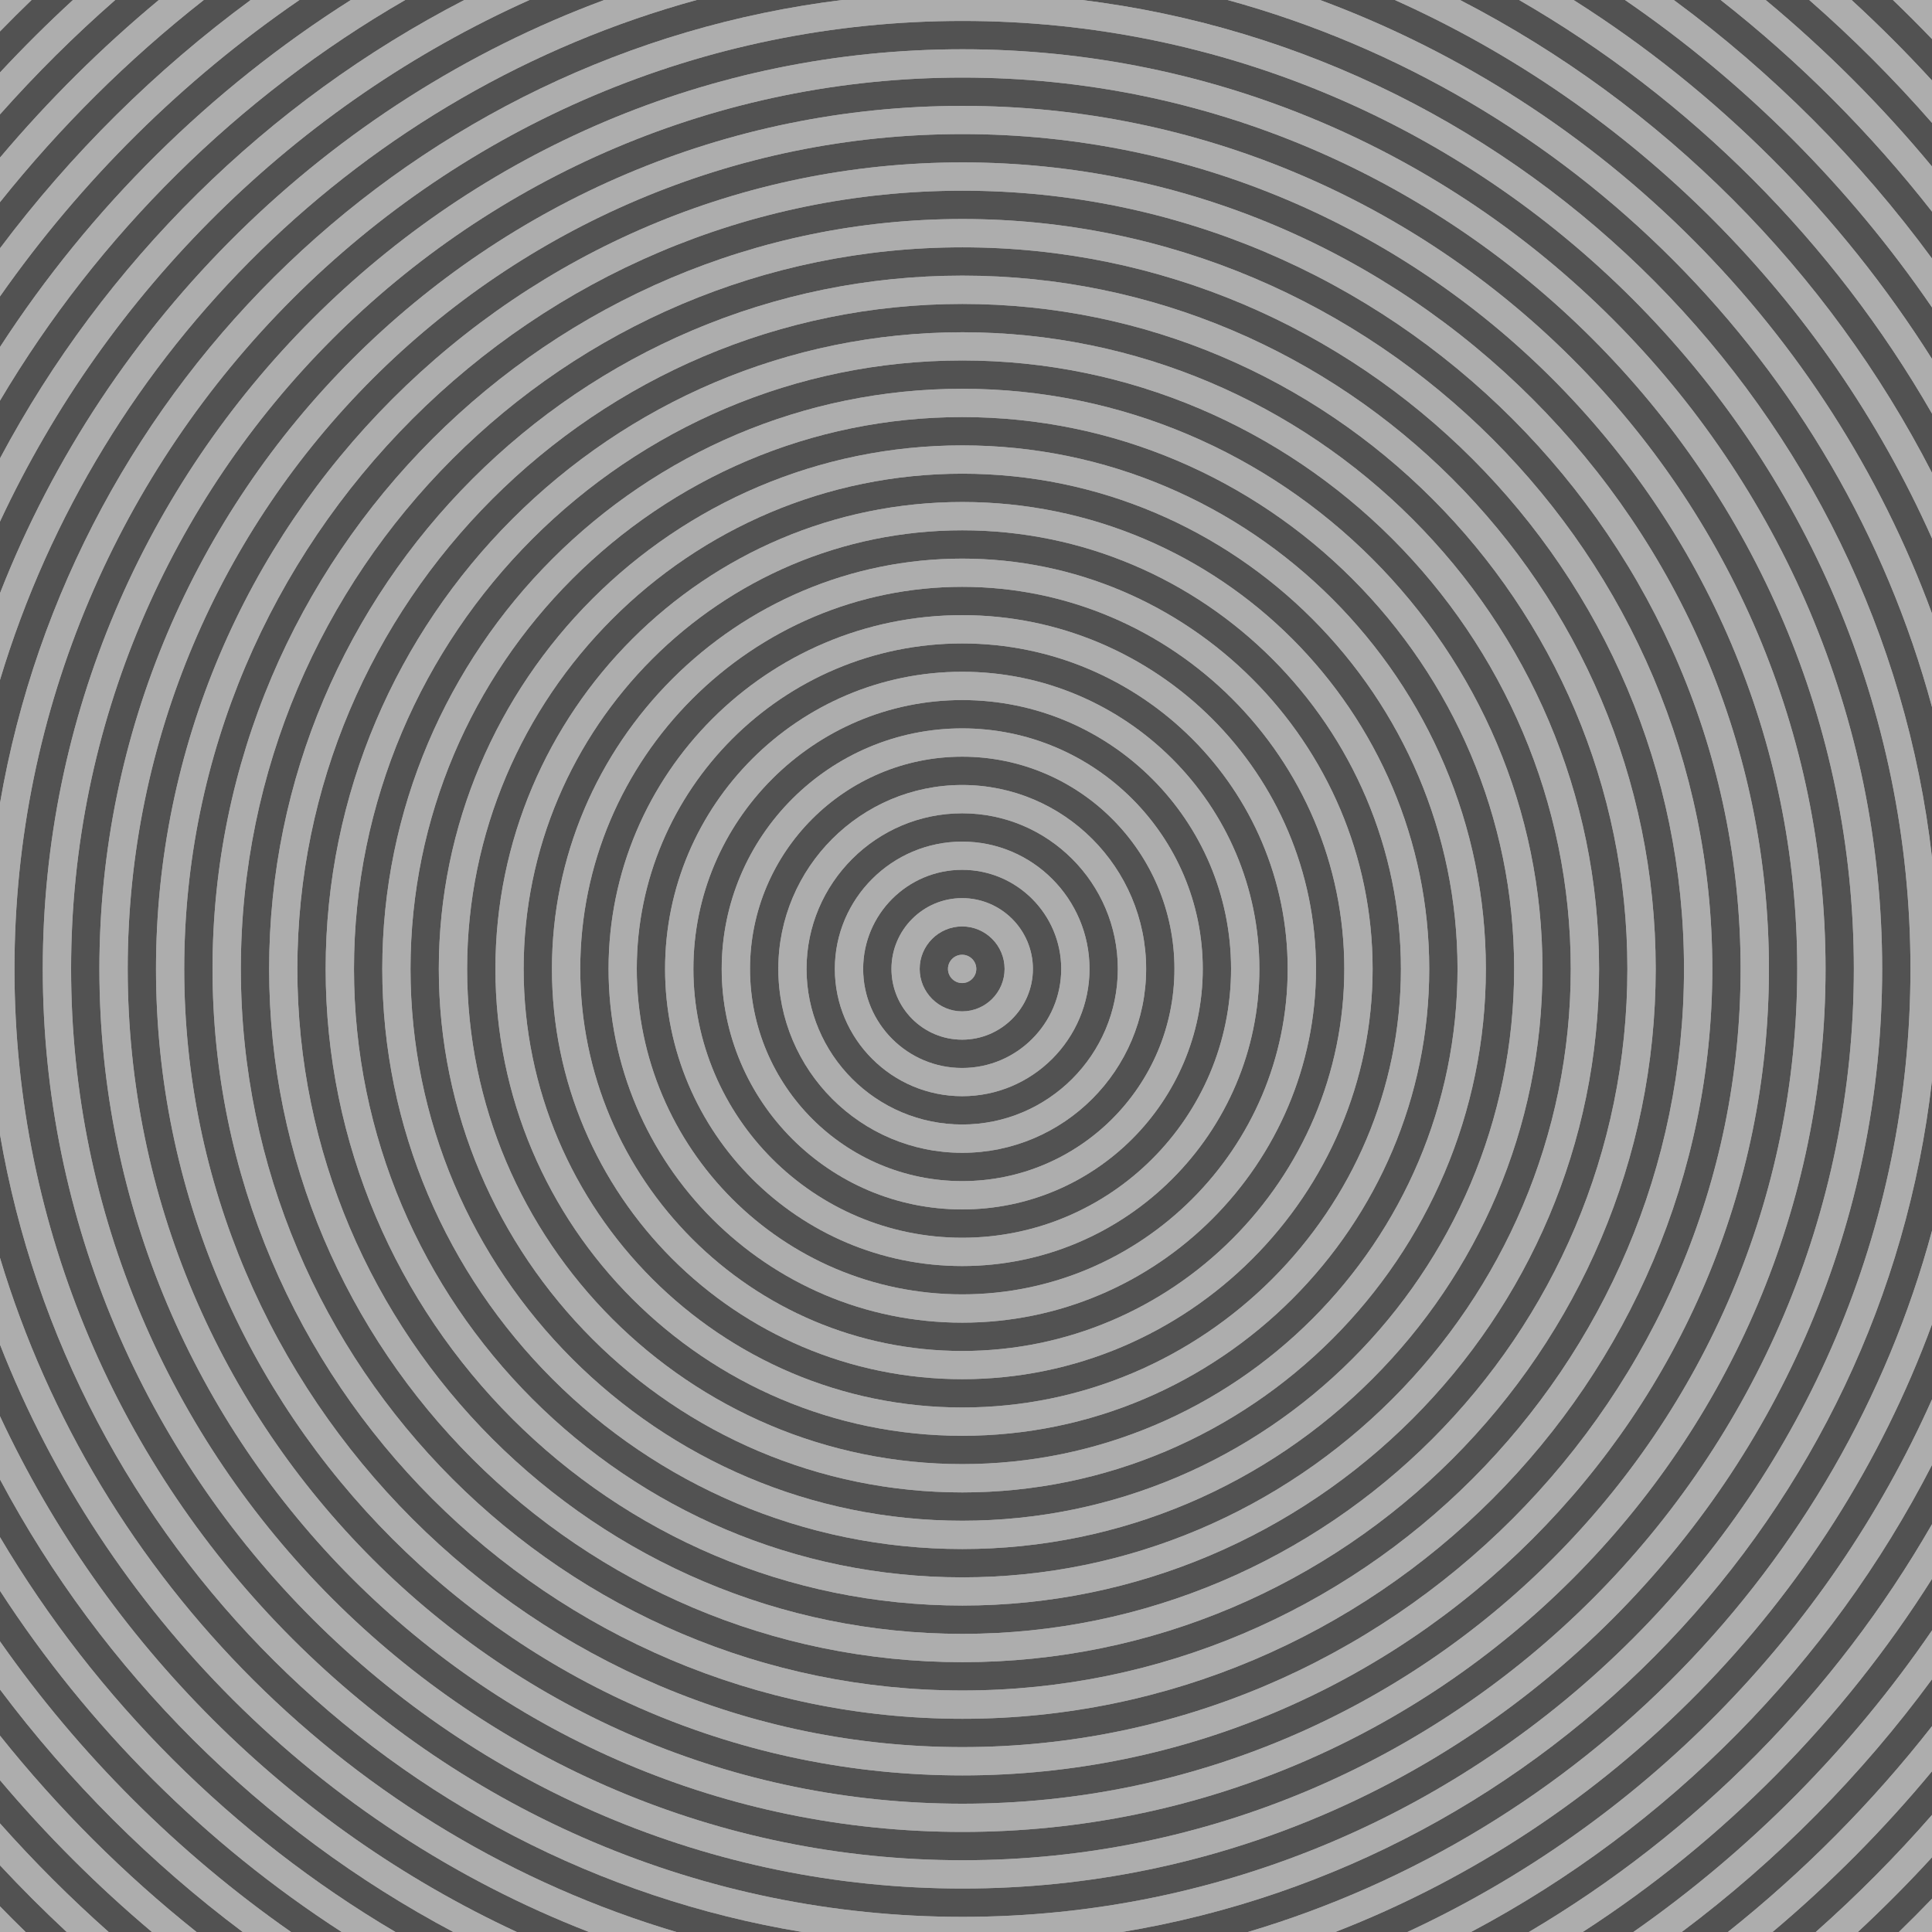 <?xml version="1.0" encoding="utf-8"?>
<!-- Generator: Adobe Illustrator 21.1.0, SVG Export Plug-In . SVG Version: 6.00 Build 0)  -->
<svg version="1.2" baseProfile="tiny" xmlns="http://www.w3.org/2000/svg" xmlns:xlink="http://www.w3.org/1999/xlink" x="0px"
	 y="0px" viewBox="0 0 334 334" xml:space="preserve">
<g id="Layer_1">
	<g>
		<path fill="#ADADAD" d="M0,315.228v7.251c3.706,3.976,7.552,7.818,11.53,11.521h7.261
			C12.163,328.119,5.888,321.85,0,315.228z"/>
		<path fill="#ADADAD" d="M120.437,0h-15.983C56.718,17.691,18.541,55.233,0,102.552v14.989
			C17.153,60.539,62.864,15.793,120.437,0z"/>
		<path fill="#ADADAD" d="M0,329.569V334h4.434C2.937,332.543,1.458,331.065,0,329.569z"/>
		<path fill="#ADADAD" d="M91.532,0H80.265C46.13,17.614,18.046,45.363,0,79.24v10.922
			C18.647,50.217,51.262,18.054,91.532,0z"/>
		<path fill="#ADADAD" d="M0,300.055v7.704C7.999,317.231,16.788,326.011,26.268,334h7.712
			C21.422,323.995,10.019,312.602,0,300.055z"/>
		<path fill="#ADADAD" d="M0,217.461v14.99C18.199,278.896,55.316,315.919,101.82,334h15.109
			C61.011,317.379,16.803,273.301,0,217.461z"/>
		<circle fill="#ADADAD" cx="166.332" cy="167.501" r="2.447"/>
		<path fill="#ADADAD" d="M0,265.739v9.276C15.297,298.598,35.466,318.739,59.075,334h9.285
			C40.231,317.382,16.659,293.843,0,265.739z"/>
		<path fill="#ADADAD" d="M0,283.757v8.324C11.925,307.965,26.066,322.093,41.964,334h8.355
			C30.754,320.326,13.701,303.3,0,283.757z"/>
		<path fill="#ADADAD" d="M0,244.84v10.922C17.71,289.008,45.091,316.345,78.367,334h10.981
			C50.084,315.772,18.309,284.059,0,244.84z"/>
		<path fill="#ADADAD" d="M70.054,0h-9.404C36.363,15.377,15.636,35.883,0,59.987v9.276
			C16.994,40.595,41.174,16.667,70.054,0z"/>
		<path fill="#ADADAD" d="M334,53.144v-8.451C321.47,27.634,306.406,12.55,289.362,0h-8.44
			C301.727,14.276,319.751,32.32,334,53.144z"/>
		<path fill="#ADADAD" d="M334,36.583v-7.798C325.328,18.322,315.696,8.683,305.242,0h-7.78
			C311.067,10.673,323.343,22.966,334,36.583z"/>
		<path fill="#ADADAD" d="M334,71.504v-9.451C318.22,37.054,297.012,15.814,272.038,0h-9.42
			C292.252,17.101,316.949,41.838,334,71.504z"/>
		<path fill="#ADADAD" d="M334,6.756V0h-6.753C329.543,2.207,331.796,4.458,334,6.756z"/>
		<path fill="#ADADAD" d="M334,21.243v-7.333C329.568,9.077,324.93,4.437,320.101,0h-7.325
			C320.316,6.6,327.408,13.697,334,21.243z"/>
		<path fill="#ADADAD" d="M19.921,0h-7.313C8.243,4.009,4.04,8.189,0,12.524v7.251
			C6.222,12.776,12.873,6.168,19.921,0z"/>
		<path fill="#ADADAD" d="M166.332,155.267c-6.737,0-12.218,5.488-12.218,12.234
			c0,6.747,5.481,12.235,12.218,12.235c6.747,0,12.235-5.488,12.235-12.235
			C178.567,160.755,173.078,155.267,166.332,155.267z M166.332,174.843c-4.048,0-7.341-3.294-7.341-7.342
			s3.293-7.341,7.341-7.341s7.341,3.293,7.341,7.341S170.379,174.843,166.332,174.843z"/>
		<path fill="#ADADAD" d="M51.765,0h-8.43C26.881,12.115,12.265,26.585,0,42.921v8.325
			C14.038,31.222,31.593,13.84,51.765,0z"/>
		<path fill="#ADADAD" d="M334,122.223v-16.162C315.999,57.091,277.12,18.126,228.209,0h-15.983
			C271.366,16.223,317.99,62.997,334,122.223z"/>
		<path fill="#ADADAD" d="M334,93.085V81.742C316.017,46.727,287.383,18.047,252.405,0h-11.275
			C282.379,18.493,315.599,51.787,334,93.085z"/>
		<path fill="#ADADAD" d="M5.461,0H0v5.434C1.792,3.594,3.609,1.78,5.461,0z"/>
		<path fill="#ADADAD" d="M166.365,67.21c-55.292,0-100.276,44.99-100.276,100.291
			c0,55.302,44.984,100.293,100.276,100.293c55.301,0,100.292-44.991,100.292-100.293
			C266.657,112.2,221.666,67.21,166.365,67.21z M166.365,262.9
			c-52.603,0-95.398-42.796-95.398-95.399c0-52.603,42.795-95.398,95.398-95.398
			c52.603,0,95.398,42.796,95.398,95.398C261.763,220.104,218.968,262.9,166.365,262.9z"/>
		<path fill="#ADADAD" d="M334,228.941v-16.162C318.308,270.829,273.206,316.917,215.734,334h15.108
			C278.513,315.466,316.323,277.029,334,228.941z"/>
		<path fill="#ADADAD" d="M334,186.764v-38.527C325.186,71.022,264.065,9.469,187.047,0h-41.432
			C71.744,9.082,12.494,66.081,0,138.858v57.285C12.102,266.633,68.066,322.315,138.694,334h55.275
			C267.702,321.802,325.452,261.651,334,186.764z M166.398,331.382c-90.373,0-163.896-73.517-163.896-163.881
			c0-90.363,73.523-163.88,163.896-163.88c90.364,0,163.88,73.517,163.88,163.88
			C330.278,257.865,256.762,331.382,166.398,331.382z"/>
		<path fill="#ADADAD" d="M166.381,28.074c-76.871,0-139.411,62.547-139.411,139.427
			c0,76.881,62.54,139.428,139.411,139.428c76.88,0,139.427-62.547,139.427-139.428
			C305.809,90.621,243.262,28.074,166.381,28.074z M166.381,302.035
			c-74.182,0-134.533-60.352-134.533-134.534c0-74.182,60.351-134.533,134.533-134.533
			c74.182,0,134.533,60.352,134.533,134.533C300.915,241.684,240.563,302.035,166.381,302.035z"/>
		<path fill="#ADADAD" d="M166.398,18.304c-82.277,0-149.215,66.93-149.215,149.197
			c0,82.269,66.938,149.198,149.215,149.198c82.269,0,149.199-66.93,149.199-149.198
			C315.597,85.233,248.667,18.304,166.398,18.304z M166.381,311.823
			c-79.57,0-144.304-64.743-144.304-144.322S86.812,23.18,166.381,23.18
			c79.579,0,144.321,64.742,144.321,144.321S245.96,311.823,166.381,311.823z"/>
		<path fill="#ADADAD" d="M334,253.26v-11.343C315.925,282.483,283.55,315.322,243.315,334h10.989
			C288.416,315.903,316.345,287.638,334,253.26z"/>
		<path fill="#ADADAD" d="M166.398,8.516c-87.674,0-159.003,71.32-159.003,158.985
			S78.724,326.487,166.398,326.487c87.665,0,158.986-71.321,158.986-158.986S254.063,8.516,166.398,8.516z
			 M166.398,321.594c-84.976,0-154.108-69.126-154.108-154.093s69.133-154.092,154.108-154.092
			c84.967,0,154.092,69.125,154.092,154.092S251.365,321.594,166.398,321.594z"/>
		<path fill="#ADADAD" d="M334,321.092v-7.333c-6.261,7.167-12.977,13.926-20.095,20.241h7.272
			C325.619,329.867,329.9,325.564,334,321.092z"/>
		<path fill="#ADADAD" d="M334,328.246c-1.873,1.953-3.786,3.867-5.726,5.754H334V328.246z"/>
		<path fill="#ADADAD" d="M334,272.95v-9.452C317.276,292.595,293.19,316.94,264.312,334h9.3
			C297.905,318.296,318.553,297.422,334,272.95z"/>
		<path fill="#ADADAD" d="M334,290.309v-8.451c-13.918,20.34-31.437,38.027-51.632,52.142h8.365
			C307.217,321.654,321.805,306.912,334,290.309z"/>
		<path fill="#ADADAD" d="M334,306.218v-7.799c-10.328,13.196-22.18,25.142-35.284,35.581h7.712
			C316.423,325.578,325.658,316.282,334,306.218z"/>
		<path fill="#ADADAD" d="M166.365,96.573c-39.119,0-70.945,31.818-70.945,70.928
			c0,39.11,31.826,70.929,70.945,70.929c39.11,0,70.929-31.818,70.929-70.929
			C237.294,128.392,205.475,96.573,166.365,96.573z M166.348,233.554
			c-36.412,0-66.035-29.631-66.035-66.053c0-36.42,29.623-66.051,66.035-66.051
			c36.421,0,66.051,29.631,66.051,66.051C232.399,203.923,202.769,233.554,166.348,233.554z"/>
		<path fill="#ADADAD" d="M166.348,145.496c-12.144,0-22.023,9.871-22.023,22.005s9.879,22.006,22.023,22.006
			c12.134,0,22.006-9.872,22.006-22.006S178.482,145.496,166.348,145.496z M166.332,184.631
			c-9.436,0-17.112-7.685-17.112-17.13c0-9.444,7.676-17.129,17.112-17.129
			c9.445,0,17.129,7.685,17.129,17.129C183.46,176.946,175.776,184.631,166.332,184.631z"/>
		<path fill="#ADADAD" d="M166.381,37.862c-71.483,0-129.639,58.155-129.639,129.639
			s58.156,129.64,129.639,129.64S296.021,238.984,296.021,167.501S237.865,37.862,166.381,37.862z
			 M166.381,292.247c-68.785,0-124.745-55.961-124.745-124.746c0-68.784,55.96-124.745,124.745-124.745
			S291.126,98.717,291.126,167.501C291.126,236.286,235.166,292.247,166.381,292.247z"/>
		<path fill="#ADADAD" d="M166.348,106.345c-33.713,0-61.141,27.435-61.141,61.156
			c0,33.723,27.428,61.158,61.141,61.158c33.722,0,61.158-27.436,61.158-61.158
			C227.506,133.779,200.07,106.345,166.348,106.345z M166.348,223.766
			c-31.024,0-56.263-25.24-56.263-56.265c0-31.023,25.239-56.264,56.263-56.264
			s56.264,25.24,56.264,56.264C222.612,198.525,197.372,223.766,166.348,223.766z"/>
		<path fill="#ADADAD" d="M166.348,125.92c-22.928,0-41.582,18.653-41.582,41.581
			c0,22.929,18.654,41.582,41.582,41.582s41.582-18.653,41.582-41.582
			C207.93,144.573,189.276,125.92,166.348,125.92z M166.348,204.189
			c-20.229,0-36.688-16.459-36.688-36.688s16.458-36.688,36.688-36.688c20.23,0,36.688,16.458,36.688,36.688
			S186.578,204.189,166.348,204.189z"/>
		<path fill="#ADADAD" d="M166.348,135.708c-17.531,0-31.794,14.262-31.794,31.793
			s14.263,31.794,31.794,31.794s31.794-14.263,31.794-31.794S183.879,135.708,166.348,135.708z
			 M166.348,194.401c-14.842,0-26.916-12.067-26.916-26.9c0-14.832,12.075-26.899,26.916-26.899
			c14.833,0,26.9,12.067,26.9,26.899C193.248,182.334,181.181,194.401,166.348,194.401z"/>
		<path fill="#ADADAD" d="M166.348,116.132c-28.325,0-51.37,23.044-51.37,51.369
			c0,28.326,23.044,51.37,51.37,51.37c28.326,0,51.37-23.044,51.37-51.37
			C217.718,139.176,194.674,116.132,166.348,116.132z M166.348,213.978
			c-25.627,0-46.476-20.85-46.476-46.477s20.849-46.476,46.476-46.476s46.476,20.849,46.476,46.476
			S191.975,213.978,166.348,213.978z"/>
		<path fill="#ADADAD" d="M166.365,86.785c-44.507,0-80.717,36.209-80.717,80.716
			c0,44.508,36.209,80.717,80.717,80.717s80.717-36.209,80.717-80.717
			C247.082,122.994,210.872,86.785,166.365,86.785z M166.365,243.324
			c-41.818,0-75.839-34.015-75.839-75.823s34.021-75.822,75.839-75.822
			c41.809,0,75.823,34.014,75.823,75.822S208.174,243.324,166.365,243.324z"/>
		<path fill="#ADADAD" d="M166.381,57.438c-60.698,0-110.08,49.374-110.08,110.062
			c0,60.689,49.382,110.063,110.08,110.063c60.689,0,110.064-49.374,110.064-110.063
			C276.445,106.812,227.071,57.438,166.381,57.438z M166.365,272.688
			c-57.991,0-105.169-47.188-105.169-105.188c0-57.999,47.179-105.186,105.169-105.186
			c58,0,105.186,47.187,105.186,105.186C271.551,225.501,224.365,272.688,166.365,272.688z"/>
		<path fill="#ADADAD" d="M166.381,47.65c-66.086,0-119.852,53.765-119.852,119.851
			c0,66.087,53.765,119.852,119.852,119.852s119.852-53.765,119.852-119.852
			C286.233,101.415,232.468,47.65,166.381,47.65z M166.381,282.459
			c-63.397,0-114.974-51.57-114.974-114.958S102.984,52.544,166.381,52.544
			c63.388,0,114.958,51.569,114.958,114.957S229.769,282.459,166.381,282.459z"/>
		<path fill="#ADADAD" d="M166.365,76.997c-49.904,0-90.504,40.6-90.504,90.504s40.6,90.505,90.504,90.505
			s90.505-40.601,90.505-90.505S216.269,76.997,166.365,76.997z M166.365,253.112
			c-47.206,0-85.61-38.405-85.61-85.611c0-47.205,38.404-85.61,85.61-85.61
			s85.61,38.405,85.61,85.61C251.975,214.707,213.571,253.112,166.365,253.112z"/>
		<path fill="#ADADAD" d="M35.234,0h-7.78C17.518,8.253,8.333,17.376,0,27.244v7.704
			C10.352,21.982,22.178,10.242,35.234,0z"/>
		<path fill="#525252" d="M166.332,160.16c-4.048,0-7.341,3.293-7.341,7.341s3.293,7.342,7.341,7.342
			s7.341-3.294,7.341-7.342S170.379,160.16,166.332,160.16z M166.332,169.948
			c-1.349,0-2.447-1.098-2.447-2.447c0-1.349,1.098-2.446,2.447-2.446s2.447,1.098,2.447,2.446
			C168.779,168.851,167.681,169.948,166.332,169.948z"/>
		<path fill="#525252" d="M166.332,150.372c-9.436,0-17.112,7.685-17.112,17.129
			c0,9.445,7.676,17.13,17.112,17.13c9.445,0,17.129-7.685,17.129-17.13
			C183.46,158.057,175.776,150.372,166.332,150.372z M166.332,179.736
			c-6.737,0-12.218-5.488-12.218-12.235c0-6.746,5.481-12.234,12.218-12.234
			c6.747,0,12.235,5.488,12.235,12.234C178.567,174.248,173.078,179.736,166.332,179.736z"/>
		<path fill="#525252" d="M166.348,140.602c-14.842,0-26.916,12.067-26.916,26.899
			c0,14.833,12.075,26.9,26.916,26.9c14.833,0,26.9-12.067,26.9-26.9
			C193.248,152.669,181.181,140.602,166.348,140.602z M166.348,189.507
			c-12.144,0-22.023-9.872-22.023-22.006s9.879-22.005,22.023-22.005
			c12.134,0,22.006,9.871,22.006,22.005S178.482,189.507,166.348,189.507z"/>
		<path fill="#525252" d="M166.348,130.813c-20.229,0-36.688,16.458-36.688,36.688s16.458,36.688,36.688,36.688
			c20.23,0,36.688-16.459,36.688-36.688S186.578,130.813,166.348,130.813z M166.348,199.295
			c-17.531,0-31.794-14.263-31.794-31.794s14.263-31.793,31.794-31.793s31.794,14.262,31.794,31.793
			S183.879,199.295,166.348,199.295z"/>
		<path fill="#525252" d="M166.348,121.025c-25.627,0-46.476,20.849-46.476,46.476
			s20.849,46.477,46.476,46.477s46.476-20.85,46.476-46.477S191.975,121.025,166.348,121.025z
			 M166.348,209.083c-22.928,0-41.582-18.653-41.582-41.582c0-22.928,18.654-41.581,41.582-41.581
			s41.582,18.653,41.582,41.581C207.93,190.43,189.276,209.083,166.348,209.083z"/>
		<path fill="#525252" d="M166.348,111.237c-31.024,0-56.263,25.24-56.263,56.264
			c0,31.024,25.239,56.265,56.263,56.265s56.264-25.24,56.264-56.265
			C222.612,136.478,197.372,111.237,166.348,111.237z M166.348,218.871
			c-28.325,0-51.37-23.044-51.37-51.37c0-28.325,23.044-51.369,51.37-51.369
			c28.326,0,51.37,23.044,51.37,51.369C217.718,195.827,194.674,218.871,166.348,218.871z"/>
		<path fill="#525252" d="M166.348,101.45c-36.412,0-66.035,29.631-66.035,66.051
			c0,36.422,29.623,66.053,66.035,66.053c36.421,0,66.051-29.631,66.051-66.053
			C232.399,131.081,202.769,101.45,166.348,101.45z M166.348,228.659
			c-33.713,0-61.141-27.436-61.141-61.158c0-33.722,27.428-61.156,61.141-61.156
			c33.722,0,61.158,27.435,61.158,61.156C227.506,201.224,200.07,228.659,166.348,228.659z"/>
		<path fill="#525252" d="M166.365,91.679c-41.818,0-75.839,34.014-75.839,75.822s34.021,75.823,75.839,75.823
			c41.809,0,75.823-34.015,75.823-75.823S208.174,91.679,166.365,91.679z M166.365,238.43
			c-39.119,0-70.945-31.818-70.945-70.929c0-39.109,31.826-70.928,70.945-70.928
			c39.11,0,70.929,31.818,70.929,70.928C237.294,206.611,205.475,238.43,166.365,238.43z"/>
		<path fill="#525252" d="M166.365,81.891c-47.206,0-85.61,38.405-85.61,85.61
			c0,47.206,38.404,85.611,85.61,85.611s85.61-38.405,85.61-85.611
			C251.975,120.296,213.571,81.891,166.365,81.891z M166.365,248.218c-44.507,0-80.717-36.209-80.717-80.717
			c0-44.507,36.209-80.716,80.717-80.716s80.717,36.209,80.717,80.716
			C247.082,212.009,210.872,248.218,166.365,248.218z"/>
		<path fill="#525252" d="M166.365,72.103c-52.603,0-95.398,42.796-95.398,95.398
			c0,52.604,42.795,95.399,95.398,95.399c52.603,0,95.398-42.796,95.398-95.399
			C261.763,114.898,218.968,72.103,166.365,72.103z M166.365,258.006
			c-49.904,0-90.504-40.601-90.504-90.505s40.6-90.504,90.504-90.504s90.505,40.6,90.505,90.504
			S216.269,258.006,166.365,258.006z"/>
		<path fill="#525252" d="M166.365,62.315c-57.991,0-105.169,47.187-105.169,105.186
			c0,58,47.179,105.188,105.169,105.188c58,0,105.186-47.188,105.186-105.188
			C271.551,109.502,224.365,62.315,166.365,62.315z M166.365,267.794
			c-55.292,0-100.276-44.991-100.276-100.293c0-55.301,44.984-100.291,100.276-100.291
			c55.301,0,100.292,44.99,100.292,100.291C266.657,222.803,221.666,267.794,166.365,267.794z"/>
		<path fill="#525252" d="M166.381,52.544c-63.397,0-114.974,51.569-114.974,114.957
			s51.577,114.958,114.974,114.958c63.388,0,114.958-51.57,114.958-114.958
			S229.769,52.544,166.381,52.544z M166.381,277.564c-60.698,0-110.08-49.374-110.08-110.063
			c0-60.688,49.382-110.062,110.08-110.062c60.689,0,110.064,49.374,110.064,110.062
			C276.445,228.19,227.071,277.564,166.381,277.564z"/>
		<path fill="#525252" d="M166.381,42.756c-68.785,0-124.745,55.961-124.745,124.745
			c0,68.785,55.96,124.746,124.745,124.746s124.745-55.961,124.745-124.746
			C291.126,98.717,235.166,42.756,166.381,42.756z M166.381,287.353
			c-66.086,0-119.852-53.765-119.852-119.852c0-66.086,53.765-119.851,119.852-119.851
			s119.852,53.765,119.852,119.851C286.233,233.588,232.468,287.353,166.381,287.353z"/>
		<path fill="#525252" d="M166.381,32.968c-74.182,0-134.533,60.352-134.533,134.533
			c0,74.183,60.351,134.534,134.533,134.534c74.182,0,134.533-60.352,134.533-134.534
			C300.915,93.319,240.563,32.968,166.381,32.968z M166.381,297.141
			c-71.483,0-129.639-58.156-129.639-129.64S94.898,37.862,166.381,37.862S296.021,96.018,296.021,167.501
			S237.865,297.141,166.381,297.141z"/>
		<path fill="#525252" d="M166.381,23.18c-79.57,0-144.304,64.742-144.304,144.321
			s64.734,144.322,144.304,144.322c79.579,0,144.321-64.743,144.321-144.322S245.96,23.18,166.381,23.18z
			 M166.381,306.929c-76.871,0-139.411-62.547-139.411-139.428c0-76.88,62.54-139.427,139.411-139.427
			c76.88,0,139.427,62.547,139.427,139.427C305.809,244.382,243.262,306.929,166.381,306.929z"/>
		<path fill="#525252" d="M166.398,13.409c-84.976,0-154.108,69.125-154.108,154.092
			s69.133,154.093,154.108,154.093c84.967,0,154.092-69.126,154.092-154.093S251.365,13.409,166.398,13.409
			z M166.398,316.699c-82.277,0-149.215-66.93-149.215-149.198c0-82.268,66.938-149.197,149.215-149.197
			c82.269,0,149.199,66.93,149.199,149.197C315.597,249.77,248.667,316.699,166.398,316.699z"/>
		<path fill="#525252" d="M166.398,3.621c-90.373,0-163.896,73.517-163.896,163.88
			c0,90.364,73.523,163.881,163.896,163.881c90.364,0,163.88-73.517,163.88-163.881
			C330.278,77.138,256.762,3.621,166.398,3.621z M166.398,326.487
			c-87.674,0-159.003-71.321-159.003-158.986S78.724,8.516,166.398,8.516
			c87.665,0,158.986,71.32,158.986,158.985S254.063,326.487,166.398,326.487z"/>
		<path fill="#525252" d="M145.616,0h-25.179C62.864,15.793,17.153,60.539,0,117.541v21.317
			C12.494,66.081,71.744,9.082,145.616,0z"/>
		<path fill="#525252" d="M0,196.144v21.317C16.803,273.301,61.011,317.379,116.929,334h21.765
			C68.066,322.315,12.102,266.633,0,196.144z"/>
		<path fill="#525252" d="M334,212.779V186.764C325.452,261.651,267.702,321.802,193.969,334h21.765
			C273.206,316.917,318.308,270.829,334,212.779z"/>
		<path fill="#525252" d="M334,148.238v-26.014C317.99,62.997,271.366,16.223,212.227,0h-25.179
			C264.065,9.469,325.186,71.022,334,148.238z"/>
		<path fill="#525252" d="M0,232.451v12.389C18.309,284.059,50.084,315.772,89.348,334h12.472
			C55.316,315.919,18.199,278.896,0,232.451z"/>
		<path fill="#525252" d="M334,106.062V93.085C315.599,51.787,282.379,18.493,241.131,0h-12.921
			C277.12,18.126,315.999,57.091,334,106.062z"/>
		<path fill="#525252" d="M104.454,0H91.532C51.262,18.054,18.647,50.217,0,90.162v12.389
			C18.541,55.233,56.718,17.691,104.454,0z"/>
		<path fill="#525252" d="M334,241.917v-12.976C316.323,277.029,278.513,315.466,230.843,334h12.472
			C283.55,315.322,315.925,282.483,334,241.917z"/>
		<path fill="#525252" d="M334,81.742V71.504C316.949,41.838,292.252,17.101,262.618,0h-10.212
			C287.383,18.047,316.017,46.727,334,81.742z"/>
		<path fill="#525252" d="M334,263.499v-10.239C316.345,287.638,288.416,315.903,254.303,334h10.008
			C293.19,316.94,317.276,292.595,334,263.499z"/>
		<path fill="#525252" d="M0,255.762v9.977C16.659,293.843,40.231,317.382,68.36,334h10.007
			C45.091,316.345,17.71,289.008,0,255.762z"/>
		<path fill="#525252" d="M80.265,0H70.054C41.174,16.667,16.994,40.595,0,69.263v9.977
			C18.046,45.363,46.13,17.614,80.265,0z"/>
		<path fill="#525252" d="M334,62.052v-8.908C319.751,32.32,301.727,14.276,280.922,0h-8.885
			C297.012,15.814,318.22,37.054,334,62.052z"/>
		<path fill="#525252" d="M334,281.858v-8.908c-15.447,24.472-36.095,45.345-60.388,61.05h8.756
			C302.563,319.885,320.082,302.199,334,281.858z"/>
		<path fill="#525252" d="M60.65,0h-8.885C31.593,13.84,14.038,31.222,0,51.246v8.742
			C15.636,35.883,36.363,15.377,60.65,0z"/>
		<path fill="#525252" d="M0,275.015v8.742C13.701,303.3,30.754,320.326,50.319,334h8.756
			C35.466,318.739,15.297,298.598,0,275.015z"/>
		<path fill="#525252" d="M0,292.082v7.974C10.019,312.602,21.422,323.995,33.981,334h7.983
			C26.066,322.093,11.925,307.965,0,292.082z"/>
		<path fill="#525252" d="M334,44.693v-8.11C323.343,22.966,311.067,10.673,297.462,0h-8.1
			C306.406,12.55,321.47,27.634,334,44.693z"/>
		<path fill="#525252" d="M334,298.419v-8.11C321.805,306.912,307.217,321.654,290.732,334h7.983
			C311.82,323.561,323.672,311.615,334,298.419z"/>
		<path fill="#525252" d="M43.334,0h-8.1C22.178,10.242,10.352,21.982,0,34.947v7.974
			C12.265,26.585,26.881,12.115,43.334,0z"/>
		<path fill="#525252" d="M334,28.785v-7.542C327.408,13.697,320.316,6.6,312.776,0h-7.533
			C315.696,8.683,325.328,18.322,334,28.785z"/>
		<path fill="#525252" d="M334,313.759v-7.541c-8.342,10.064-17.577,19.36-27.572,27.782h7.477
			C321.023,327.685,327.739,320.927,334,313.759z"/>
		<path fill="#525252" d="M27.454,0h-7.533C12.873,6.168,6.222,12.776,0,19.775v7.469
			C8.333,17.376,17.518,8.253,27.454,0z"/>
		<path fill="#525252" d="M0,307.759v7.469C5.888,321.85,12.163,328.119,18.791,334h7.477
			C16.788,326.011,7.999,317.231,0,307.759z"/>
		<path fill="#525252" d="M0,322.479v7.09c1.458,1.497,2.937,2.974,4.434,4.431h7.096
			C7.552,330.297,3.706,326.455,0,322.479z"/>
		<path fill="#525252" d="M334,328.246v-7.154c-4.1,4.472-8.381,8.775-12.822,12.908h7.096
			C330.214,332.113,332.127,330.199,334,328.246z"/>
		<path fill="#525252" d="M334,13.911v-7.154c-2.204-2.298-4.457-4.55-6.753-6.756h-7.147
			C324.93,4.437,329.568,9.077,334,13.911z"/>
		<path fill="#525252" d="M12.607,0h-7.146C3.609,1.78,1.792,3.594,0,5.434v7.09
			C4.04,8.189,8.243,4.009,12.607,0z"/>
	</g>
</g>
<g id="Layer_3" display="none">
</g>
<g id="Layer_2" display="none">
</g>
</svg>
